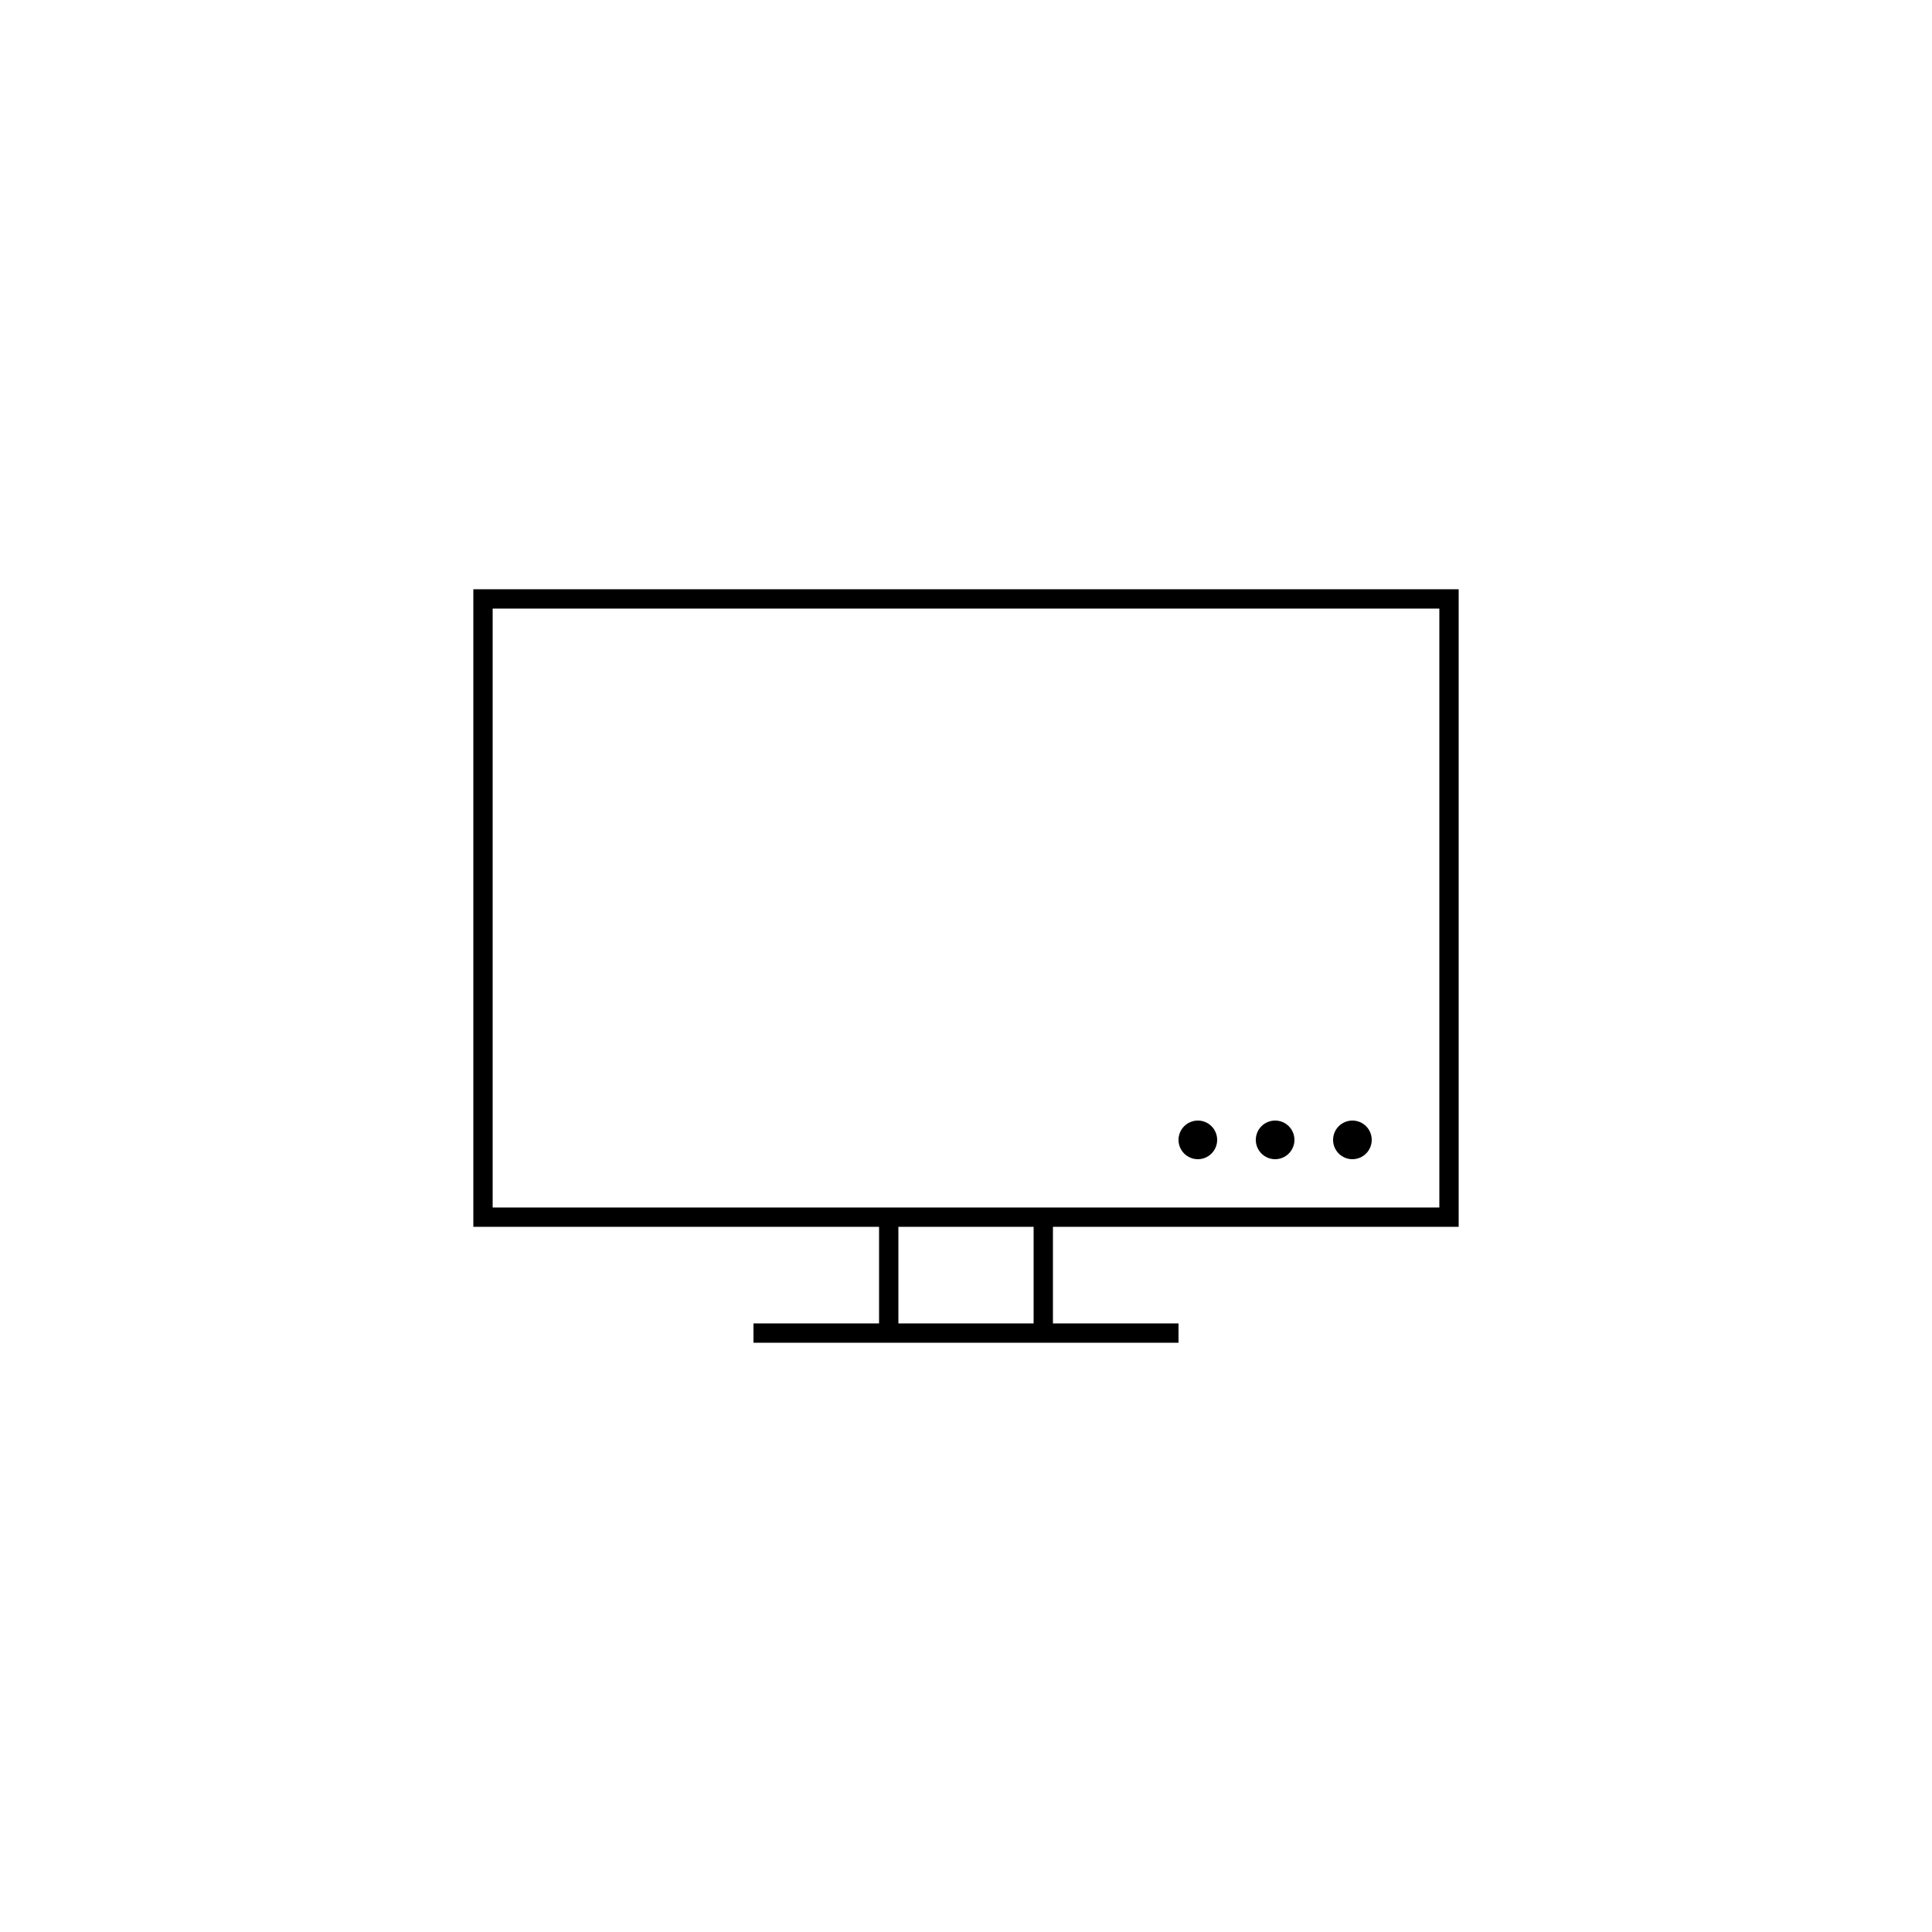 <svg height="300" width="300" xmlns="http://www.w3.org/2000/svg" viewBox="0 0 100 100"><path d="M75.5 63.5v-33h-51v33h21v5H39v1h22v-1h-6.5v-5h21zm-22 5h-7v-5h7v5zm-8-6h-20v-31h49v31h-29z"/><circle cx="62" cy="59" r="1"/><circle cx="66" cy="59" r="1"/><circle cx="70" cy="59" r="1"/></svg>